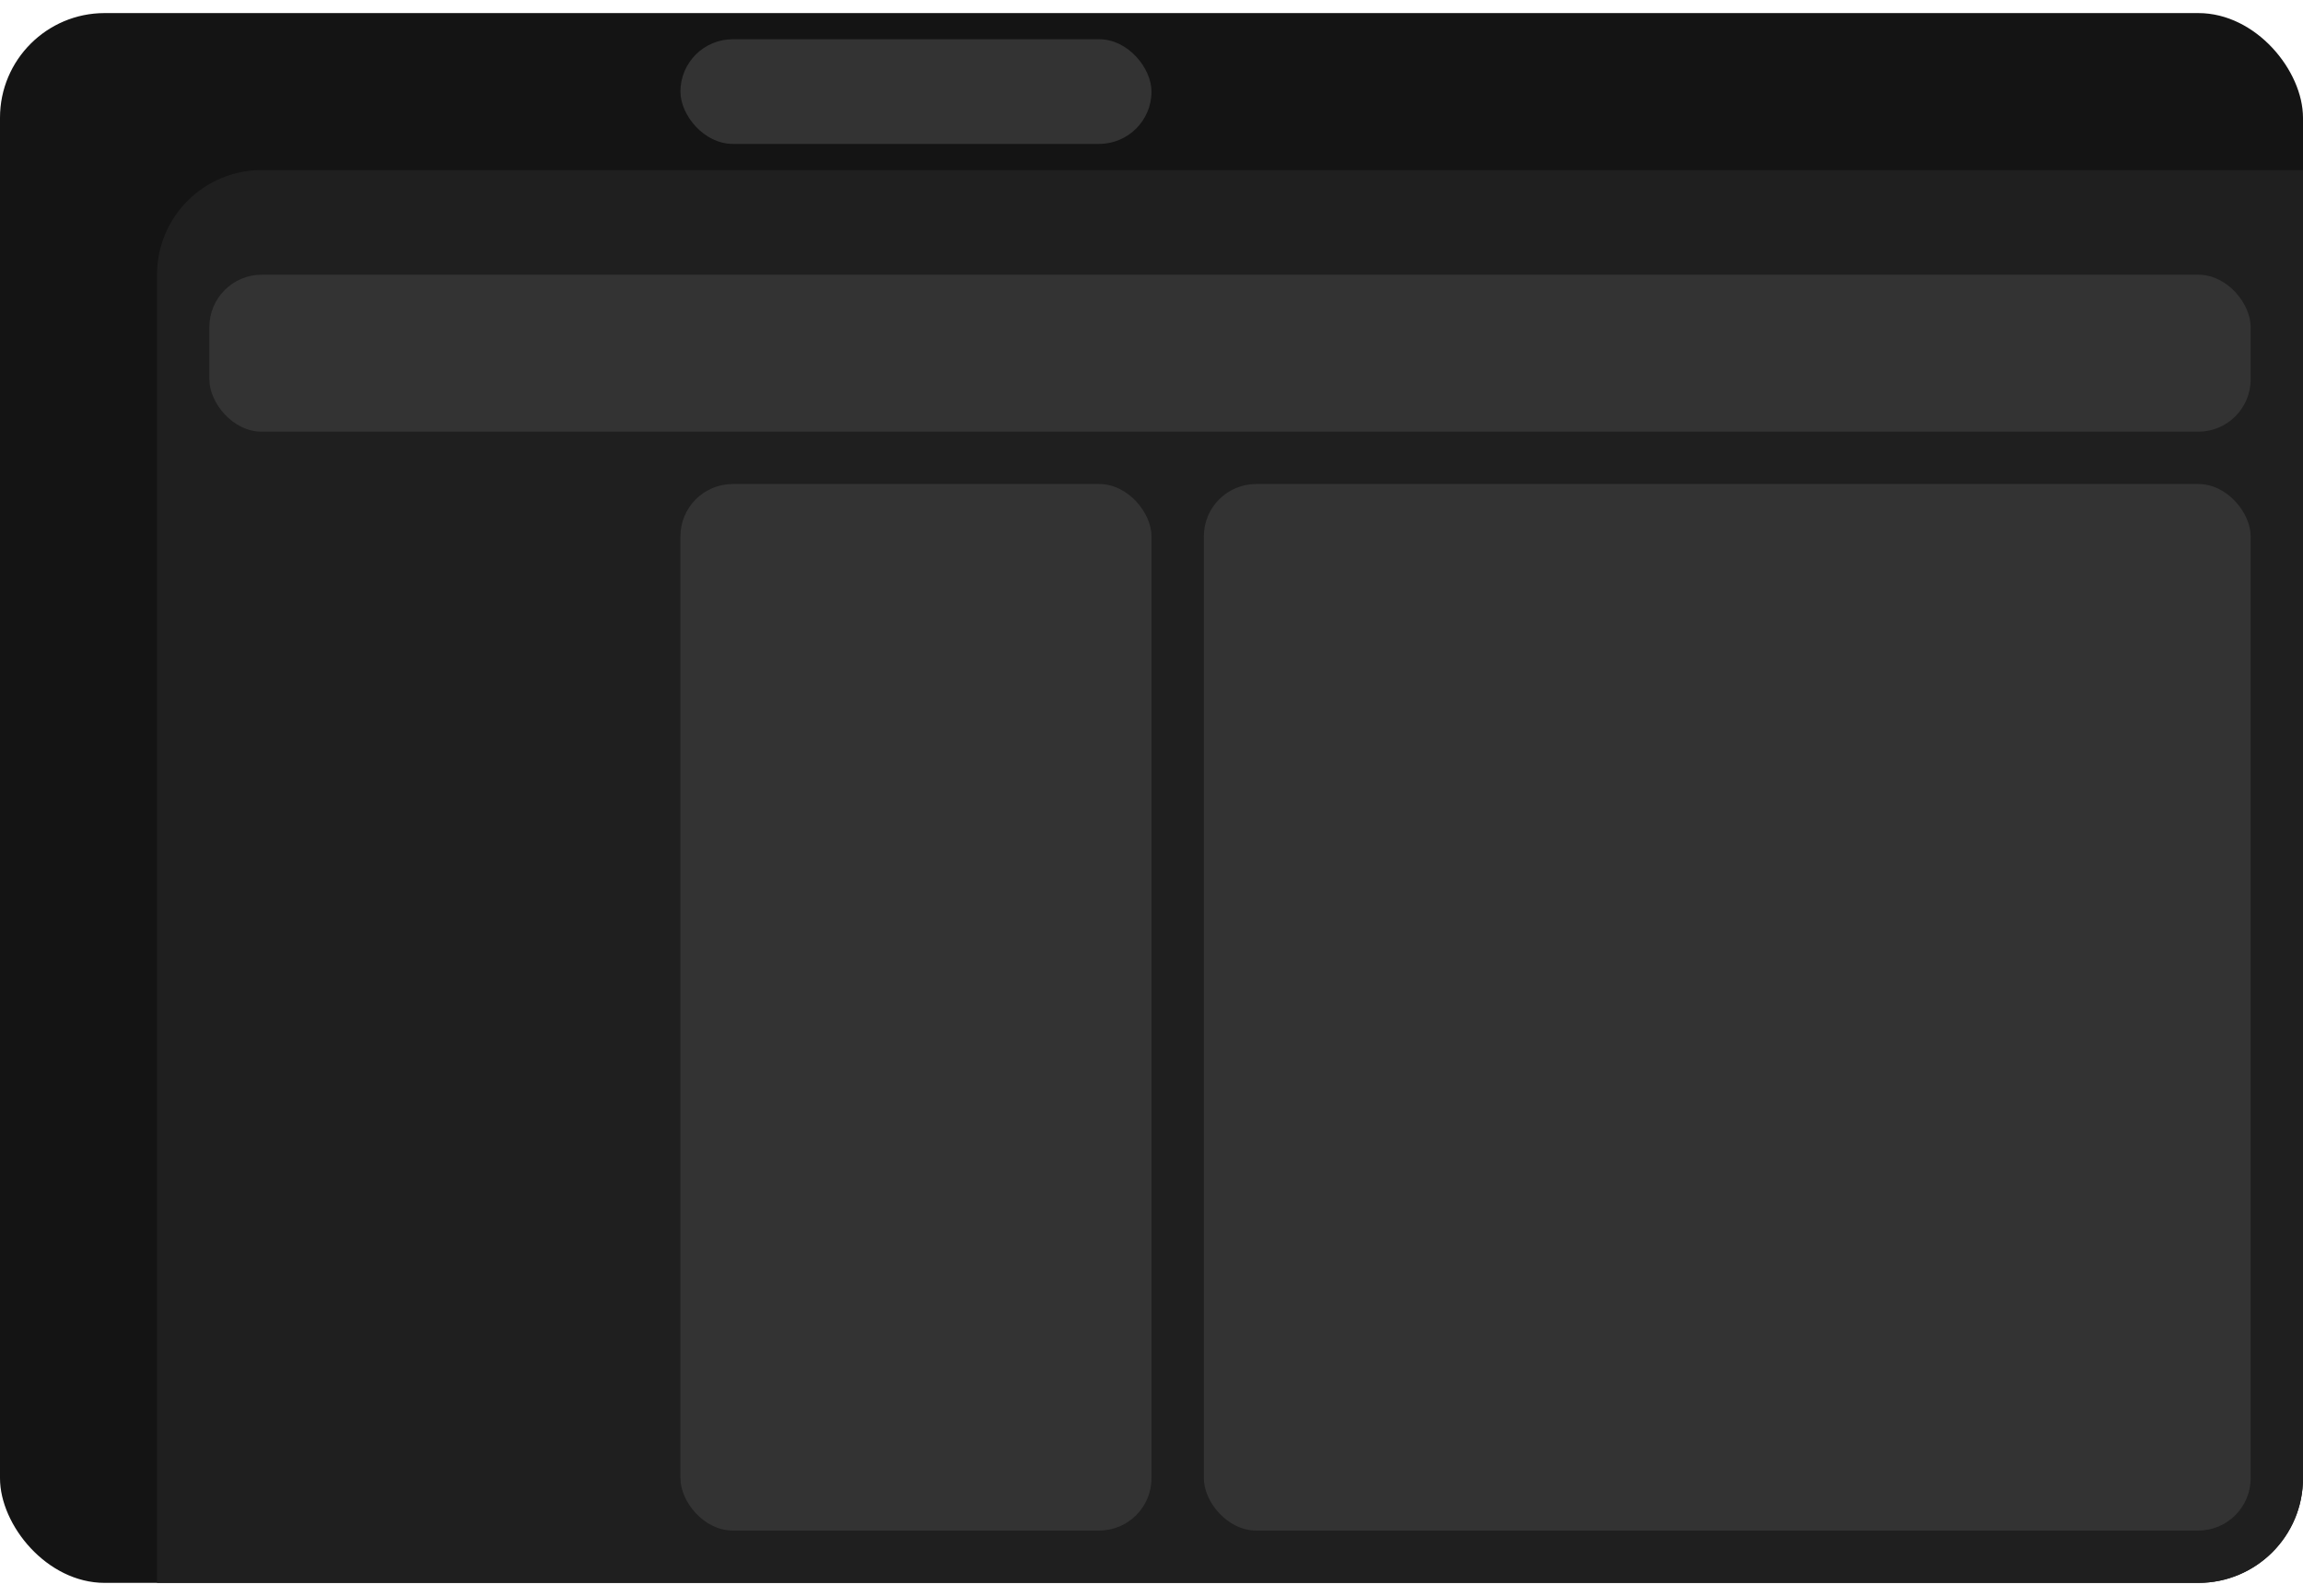 <svg  viewBox="0 0 88 61" fill="none" xmlns="http://www.w3.org/2000/svg">
<g clip-path="url(#clip0_7338_570549)">
<rect y="0.5" width="88" height="60" rx="4" fill="#141414"/>
<path d="M6 10.5C6 8.291 7.791 6.5 10 6.5H88V60.5H6V10.5Z" fill="#1F1F1F"/>
<rect x="46" y="18.5" width="40" height="40" rx="2" fill="#333333"/>
<rect x="26" y="18.5" width="18" height="40" rx="2" fill="#333333"/>
<rect x="26" y="1.5" width="18" height="4" rx="2" fill="#333333"/>
<rect x="8" y="10.5" width="78" height="6" rx="2" fill="#333333"/>
</g>
<defs>
<clipPath id="clip0_7338_570549">
<rect y="0.5" width="88" height="60" rx="4" fill="white"/>
</clipPath>
</defs>
</svg>
